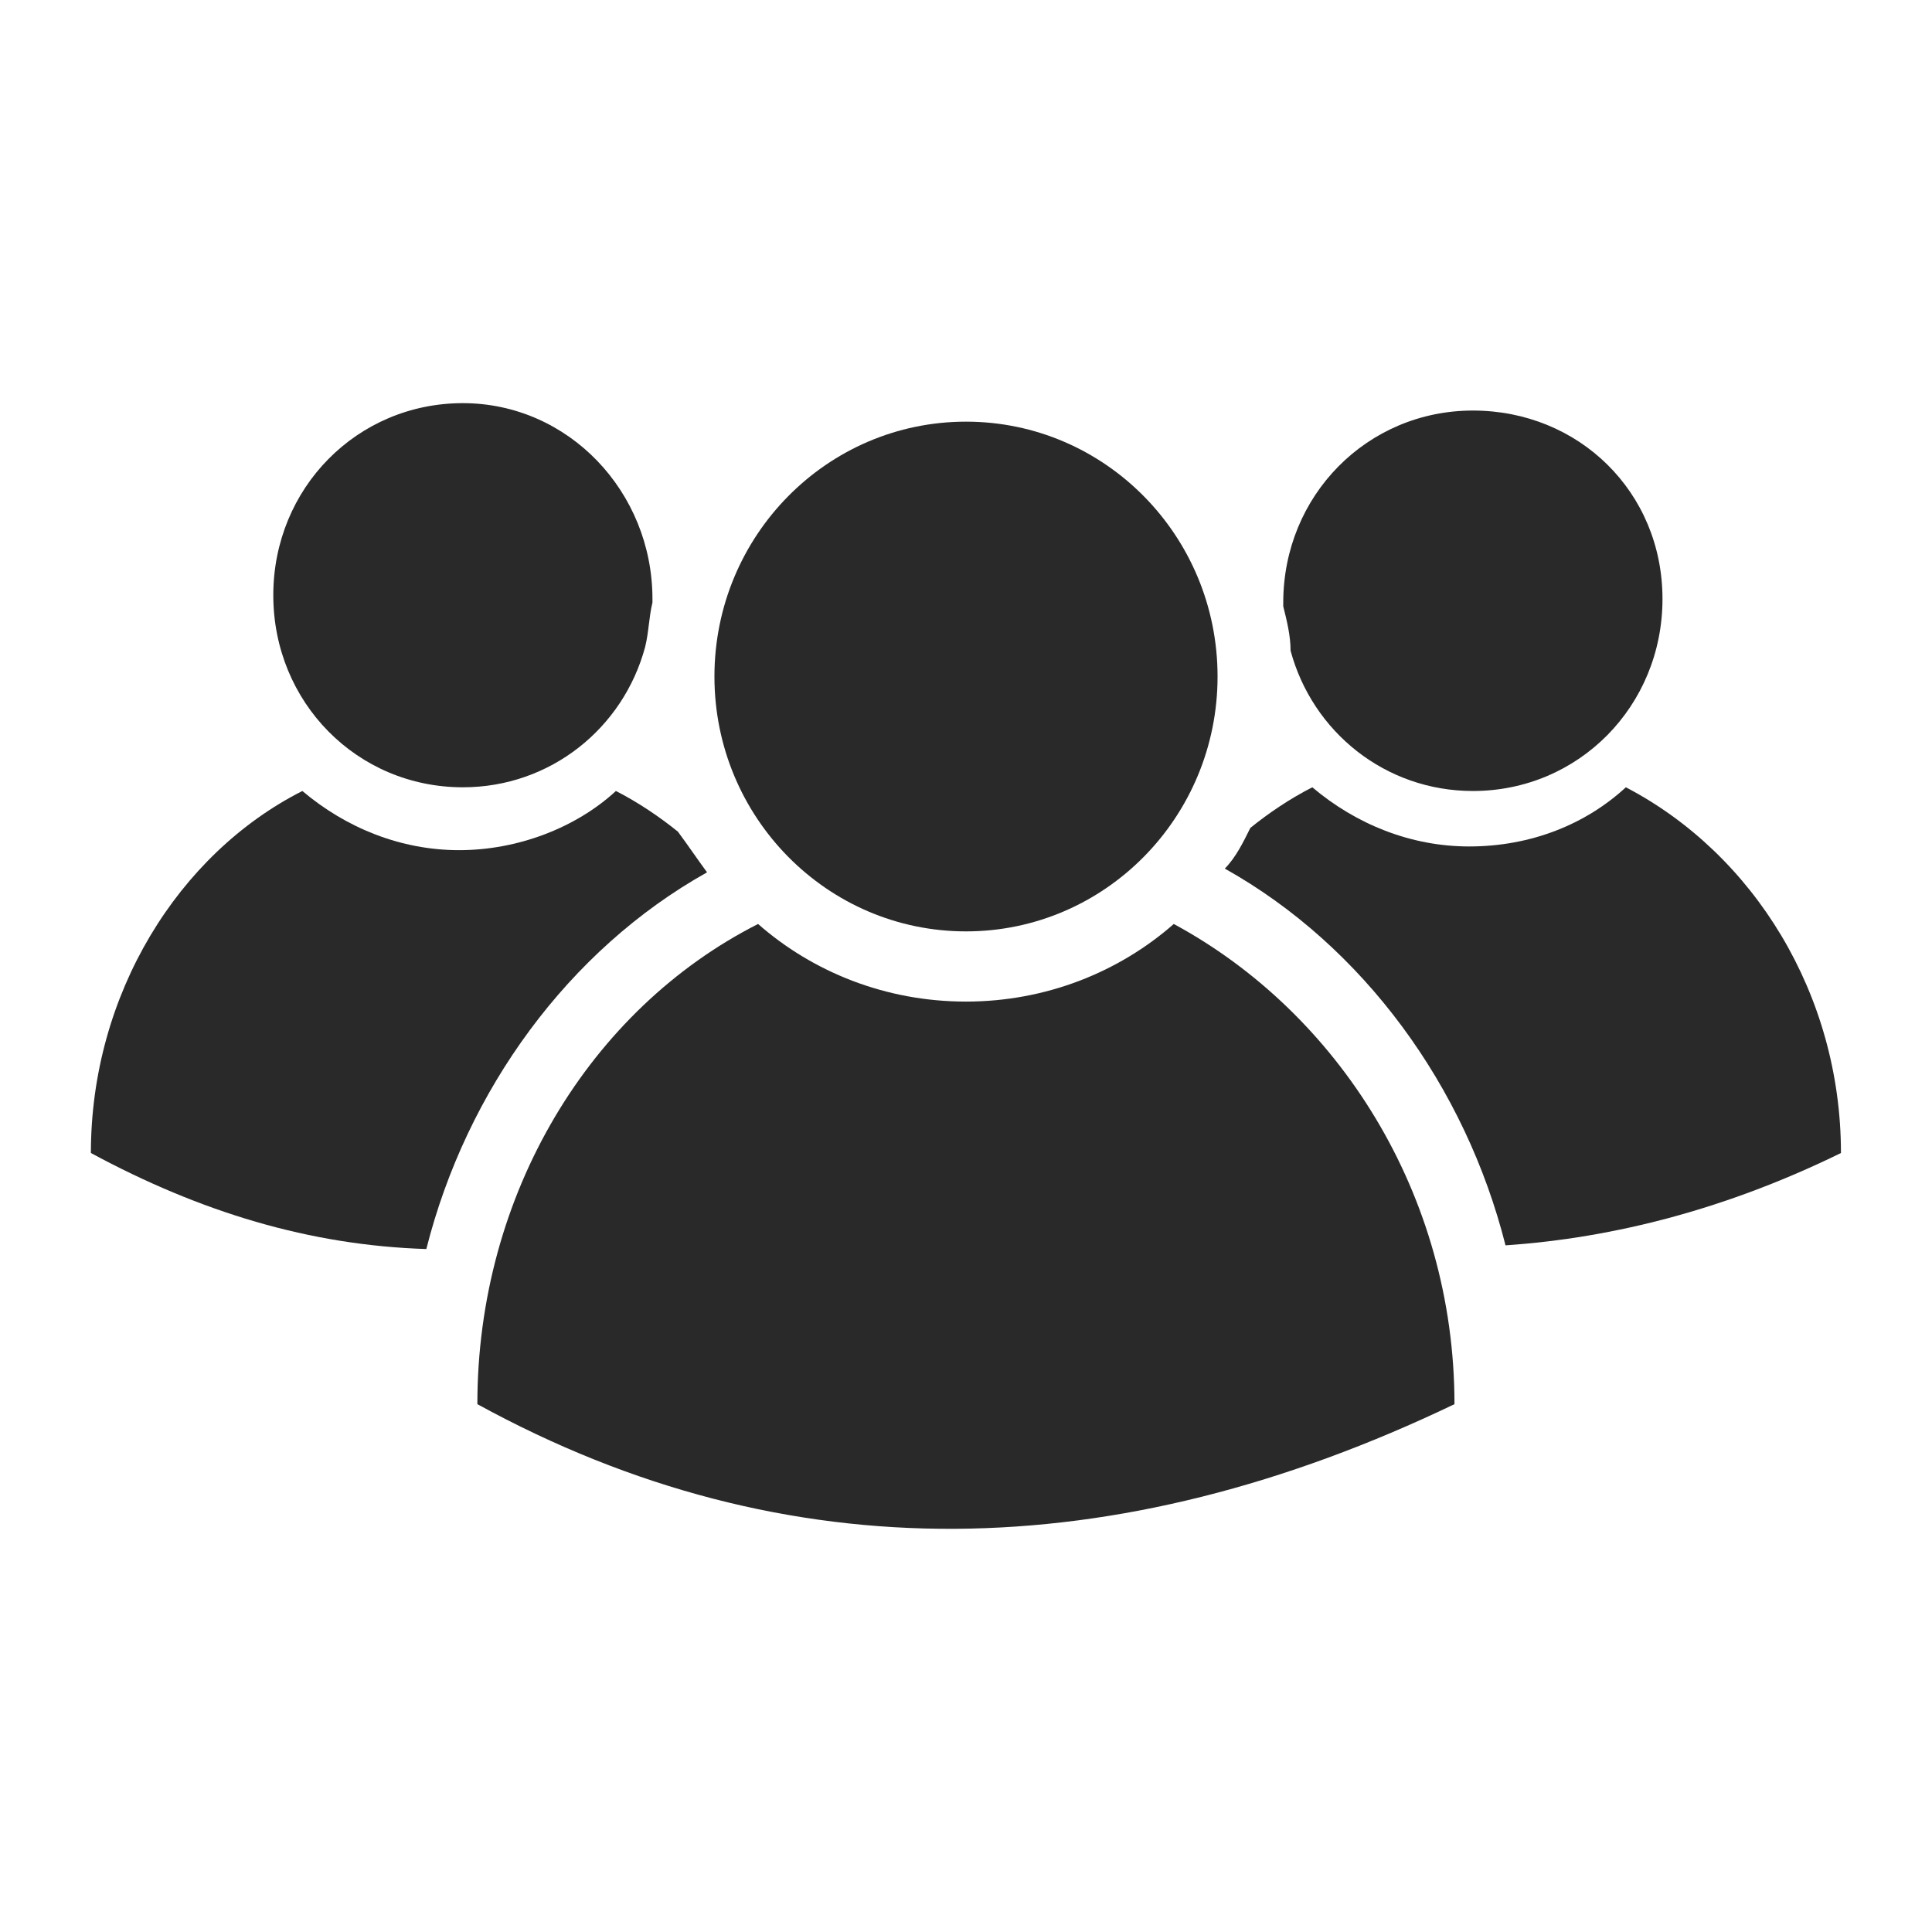 <svg width="24" height="24" viewBox="0 0 24 24" fill="none" xmlns="http://www.w3.org/2000/svg">
<path d="M18.068 17.443C13.856 19.462 9.78 19.553 5.93 17.443C5.93 14.828 7.334 12.534 9.417 11.478C10.097 12.075 11.002 12.442 11.999 12.442C12.995 12.442 13.901 12.075 14.581 11.478C16.619 12.579 18.068 14.828 18.068 17.443H18.068Z" fill="#292929"/>
<path d="M15.125 8.404C15.125 10.152 13.726 11.57 12 11.57C10.274 11.57 8.875 10.152 8.875 8.404C8.875 6.655 10.274 5.238 12 5.238C13.726 5.238 15.125 6.655 15.125 8.404Z" fill="#292929"/>
<path d="M22.869 14.323C21.465 15.011 20.061 15.378 18.702 15.47C18.204 13.497 16.936 11.753 15.215 10.79C15.351 10.652 15.441 10.469 15.532 10.285C15.758 10.101 16.03 9.918 16.302 9.78C16.845 10.239 17.525 10.515 18.25 10.515C19.019 10.515 19.699 10.239 20.197 9.78C21.782 10.606 22.869 12.35 22.869 14.323L22.869 14.323Z" fill="#292929"/>
<path d="M20.652 7.44C20.652 8.771 19.61 9.826 18.297 9.826C17.209 9.826 16.304 9.092 16.032 8.083C16.032 7.899 15.987 7.716 15.941 7.532V7.486C15.941 6.156 16.983 5.1 18.297 5.1C19.61 5.1 20.652 6.11 20.652 7.44Z" fill="#292929"/>
<path d="M8.784 10.836C7.063 11.799 5.794 13.543 5.296 15.516C3.847 15.47 2.488 15.057 1.129 14.323C1.129 12.35 2.216 10.606 3.756 9.826C4.299 10.285 4.979 10.561 5.704 10.561C6.428 10.561 7.153 10.285 7.651 9.826C7.923 9.964 8.195 10.148 8.421 10.331C8.557 10.515 8.648 10.652 8.783 10.836L8.784 10.836Z" fill="#292929"/>
<path d="M8.105 7.44V7.486C8.06 7.67 8.06 7.853 8.014 8.037C7.743 9.046 6.837 9.78 5.75 9.78C4.436 9.78 3.395 8.725 3.395 7.394C3.395 6.064 4.436 5.008 5.75 5.008C7.063 5.009 8.105 6.11 8.105 7.44Z" fill="#292929"/>
</svg>
